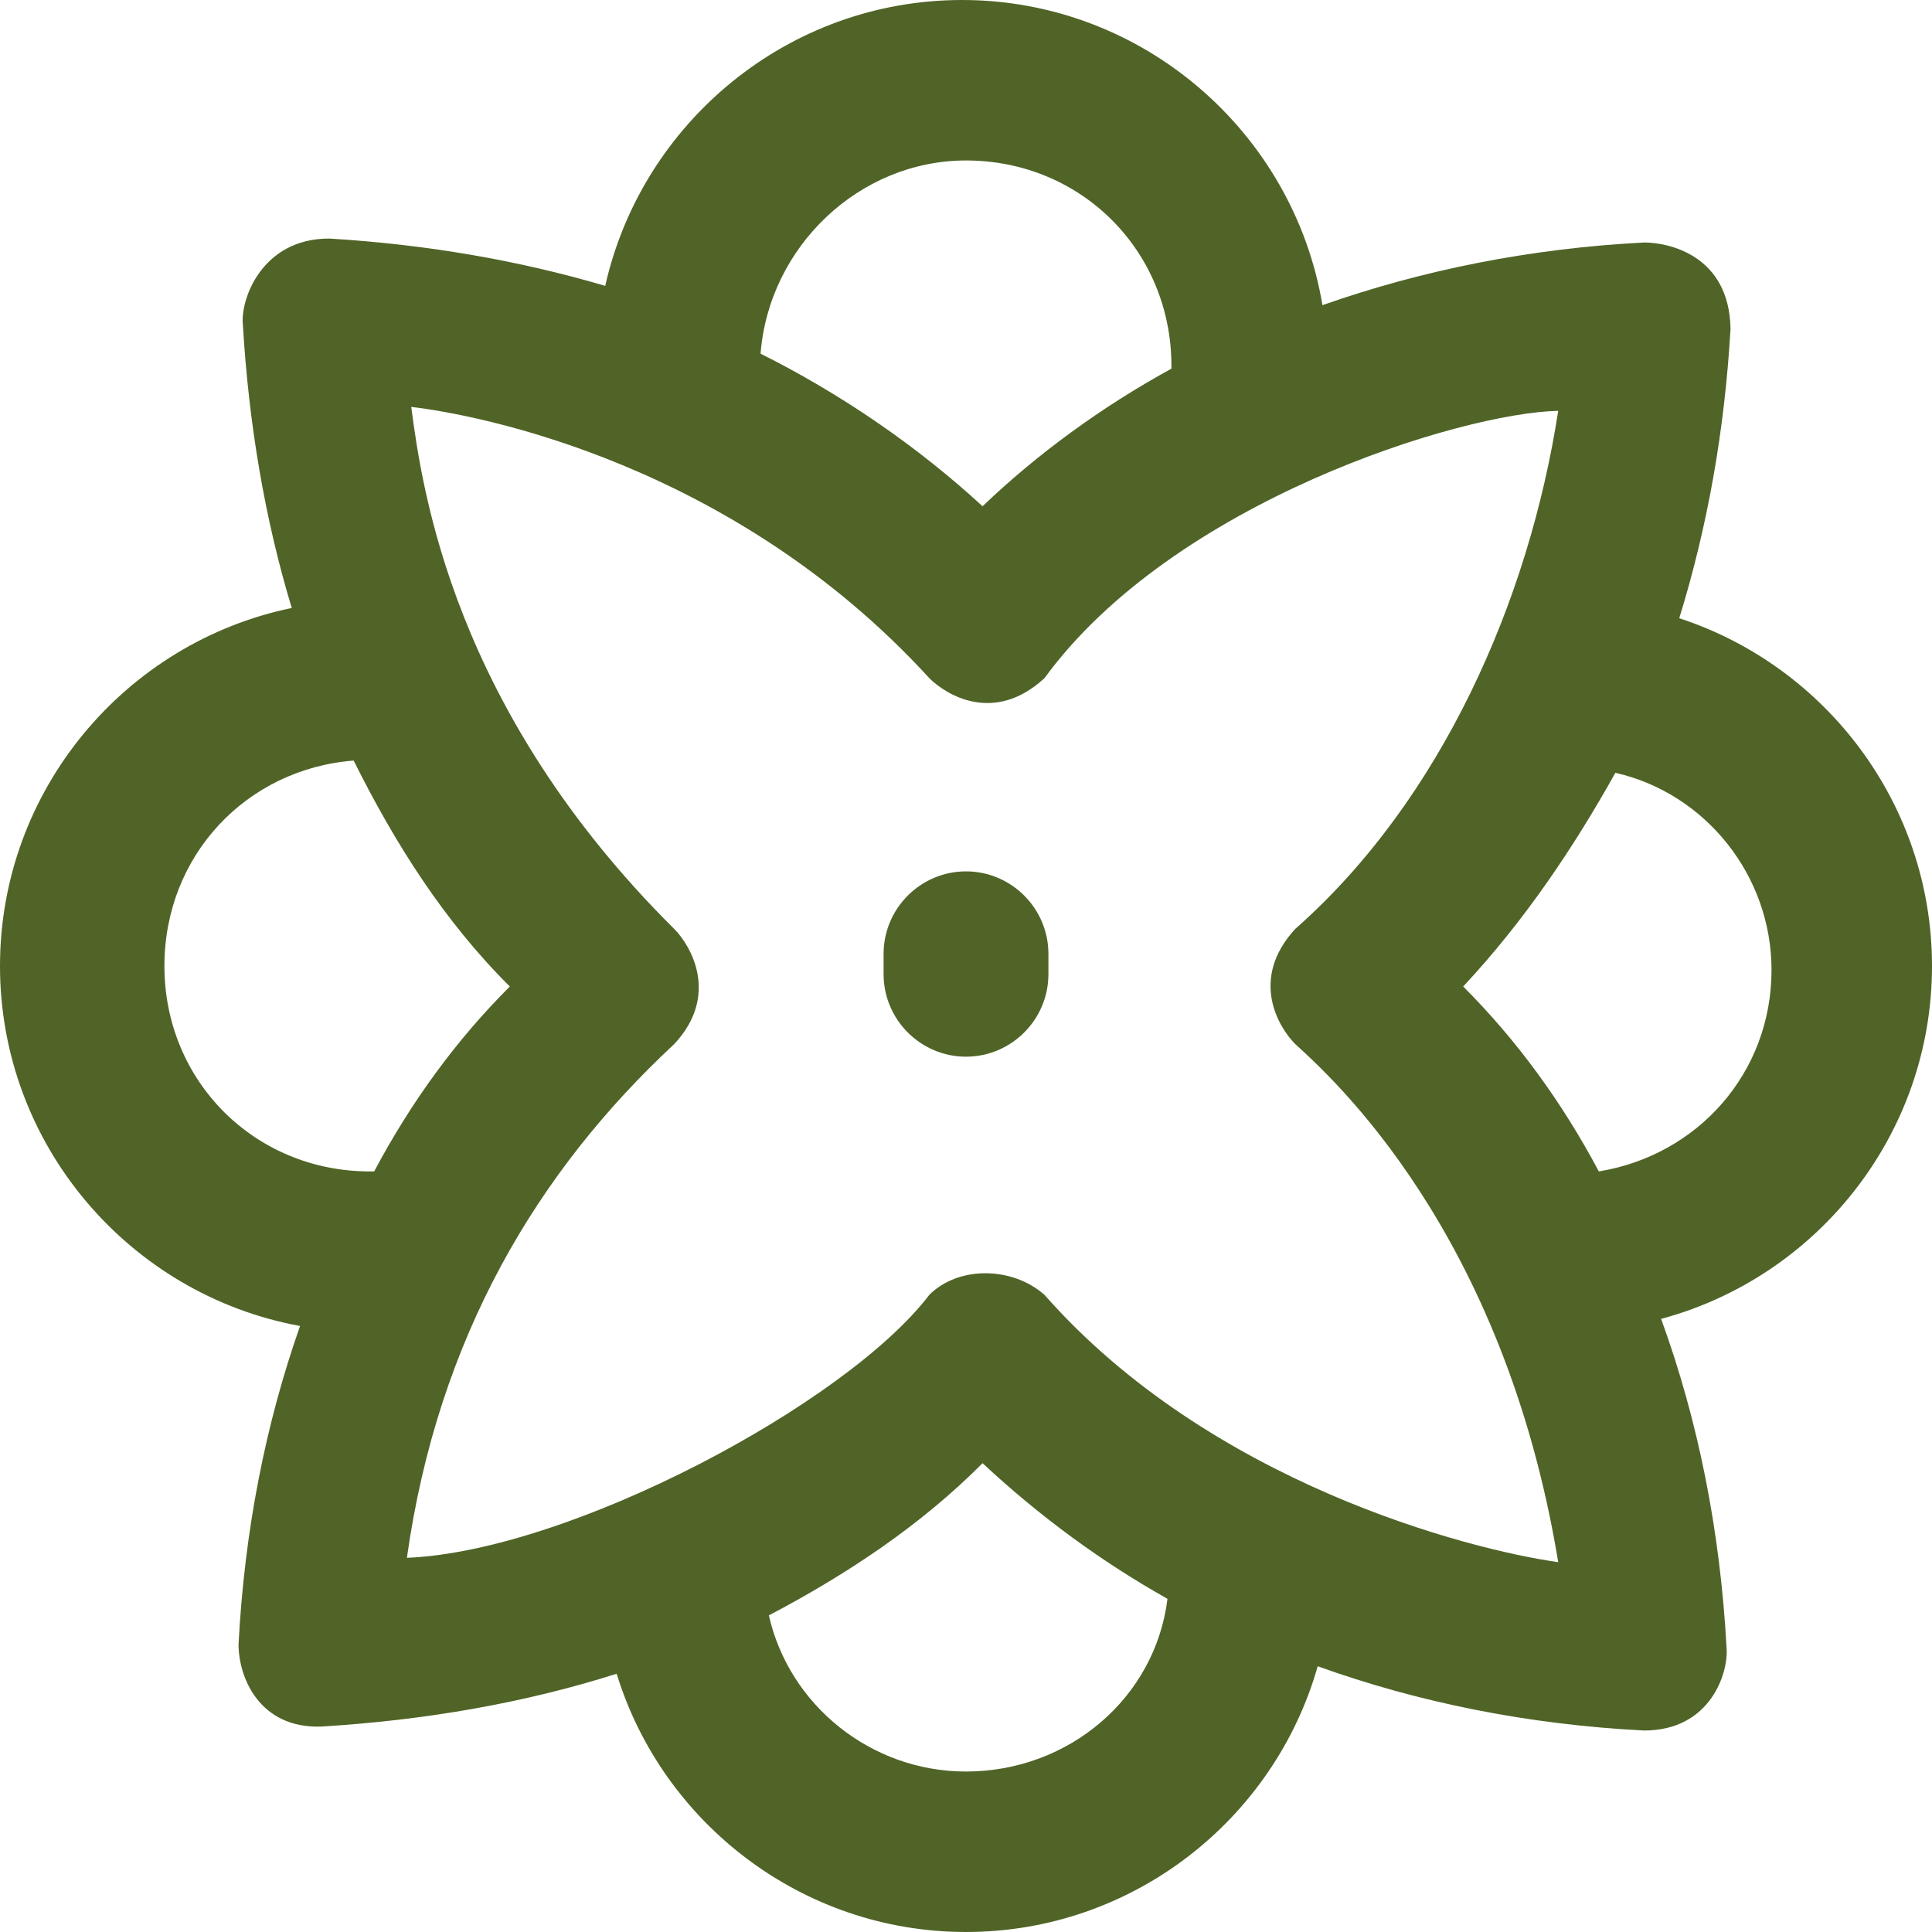 <?xml version="1.0" encoding="iso-8859-1"?>
<!-- Generator: Adobe Illustrator 19.0.0, SVG Export Plug-In . SVG Version: 6.00 Build 0)  -->
<!-- License: CC0. Made by SVG Repo: https://www.svgrepo.com/svg/70318/flower -->
<svg version="1.1" id="Capa_1" xmlns="http://www.w3.org/2000/svg" xmlns:xlink="http://www.w3.org/1999/xlink" x="0px" y="0px"
	 viewBox="0 0 490 490" style="enable-background:new 0 0 490 490;" xml:space="preserve">
<g>
	<g>
		<path fill="#506427" d="M490,245c0-41.1-27-76.1-64.1-88.2c7.1-23,11.5-47.4,13-73.4c-0.3-18.6-15.6-21.9-21.9-21.9c-29,1.5-56.3,7-81.6,15.9
			C328.1,33.6,289.8,0,244,0c-44.1,0-81.2,31.1-90.5,72.5c-22.1-6.5-45.3-10.5-70-12c-17.2,0-22.6,15.6-21.9,21.9
			c1.5,25.2,5.6,49.4,12.4,71.8C31.8,162.9,0,200.4,0,245c0,45.4,32.9,83.4,76.1,91.3c-8.8,25-14.1,52.1-15.6,80.7
			c0,8.7,5.5,21.4,20.9,20.9c26.5-1.6,51.7-6,75-13.4c11.6,37.8,47,65.5,88.6,65.5c42.3,0,78.2-28.6,89.2-67.4
			c25.6,9.2,53.3,14.8,82.8,16.3c16.8,0,21.4-14.6,20.9-20.9c-1.6-29.7-7.2-57.7-16.6-83.5C460.8,323.9,490,287.8,490,245z
			 M245,40.7c29.2,0,52.1,22.9,52.1,52.1v0.7c-17.7,9.7-34,21.6-47.9,34.9c-16.5-15.2-35.9-28.5-56.3-38.7
			C195,62.6,217.9,40.7,245,40.7z M93.8,297.1c-29.2,0-52.1-22.9-52.1-52.1c0-28.1,20.9-50,48-52.1c10.4,20.9,22.9,40.7,39.6,57.3
			c-13.6,13.6-25,29.2-34.4,46.9L93.8,297.1L93.8,297.1z M245,449.3c-24,0-44.8-16.7-50-39.6c19.8-10.4,38.6-22.9,54.2-38.6
			c14.6,13.6,30.2,25,46.9,34.4C293,430.6,271.1,449.3,245,449.3z M103.2,395.1c7.9-56.1,33.3-98.2,67.8-130.3
			c11.6-12.4,4.2-25,0-29.2c-56-55.6-63.9-111.1-66.7-132.4c17.1,2,81.6,14.3,131.4,68.8c4.2,4.2,16.4,11.8,29.2,0
			c32.7-44.8,105.6-67.3,130.3-67.8c-7.4,48-29.6,98.7-66.7,131.4c-11.7,12.7-4.2,25,0,29.2c9.2,8.4,52.9,47.5,66.7,131.4
			c-22.8-3.2-88.3-20.1-130.3-67.8c-8.3-7.3-21.9-7.3-29.2,0C214.7,356,144.6,393.4,103.2,395.1z M405.5,297.1
			c-9.4-17.7-20.9-33.4-34.4-46.9c15.6-16.7,28.1-35.4,38.6-54.2c22.9,5.2,39.6,26.1,39.6,50C449.3,272.1,430.6,293,405.5,297.1z"/>
		<path fill="#506427" d="M245,221c-11.5,0-20.9,9.4-20.9,20.9v5.2c0,11.5,9.4,20.9,20.9,20.9s20.9-9.4,20.9-20.9v-5.2
			C265.9,230.4,256.5,221,245,221z"/>
	</g>
</g>
</svg>
